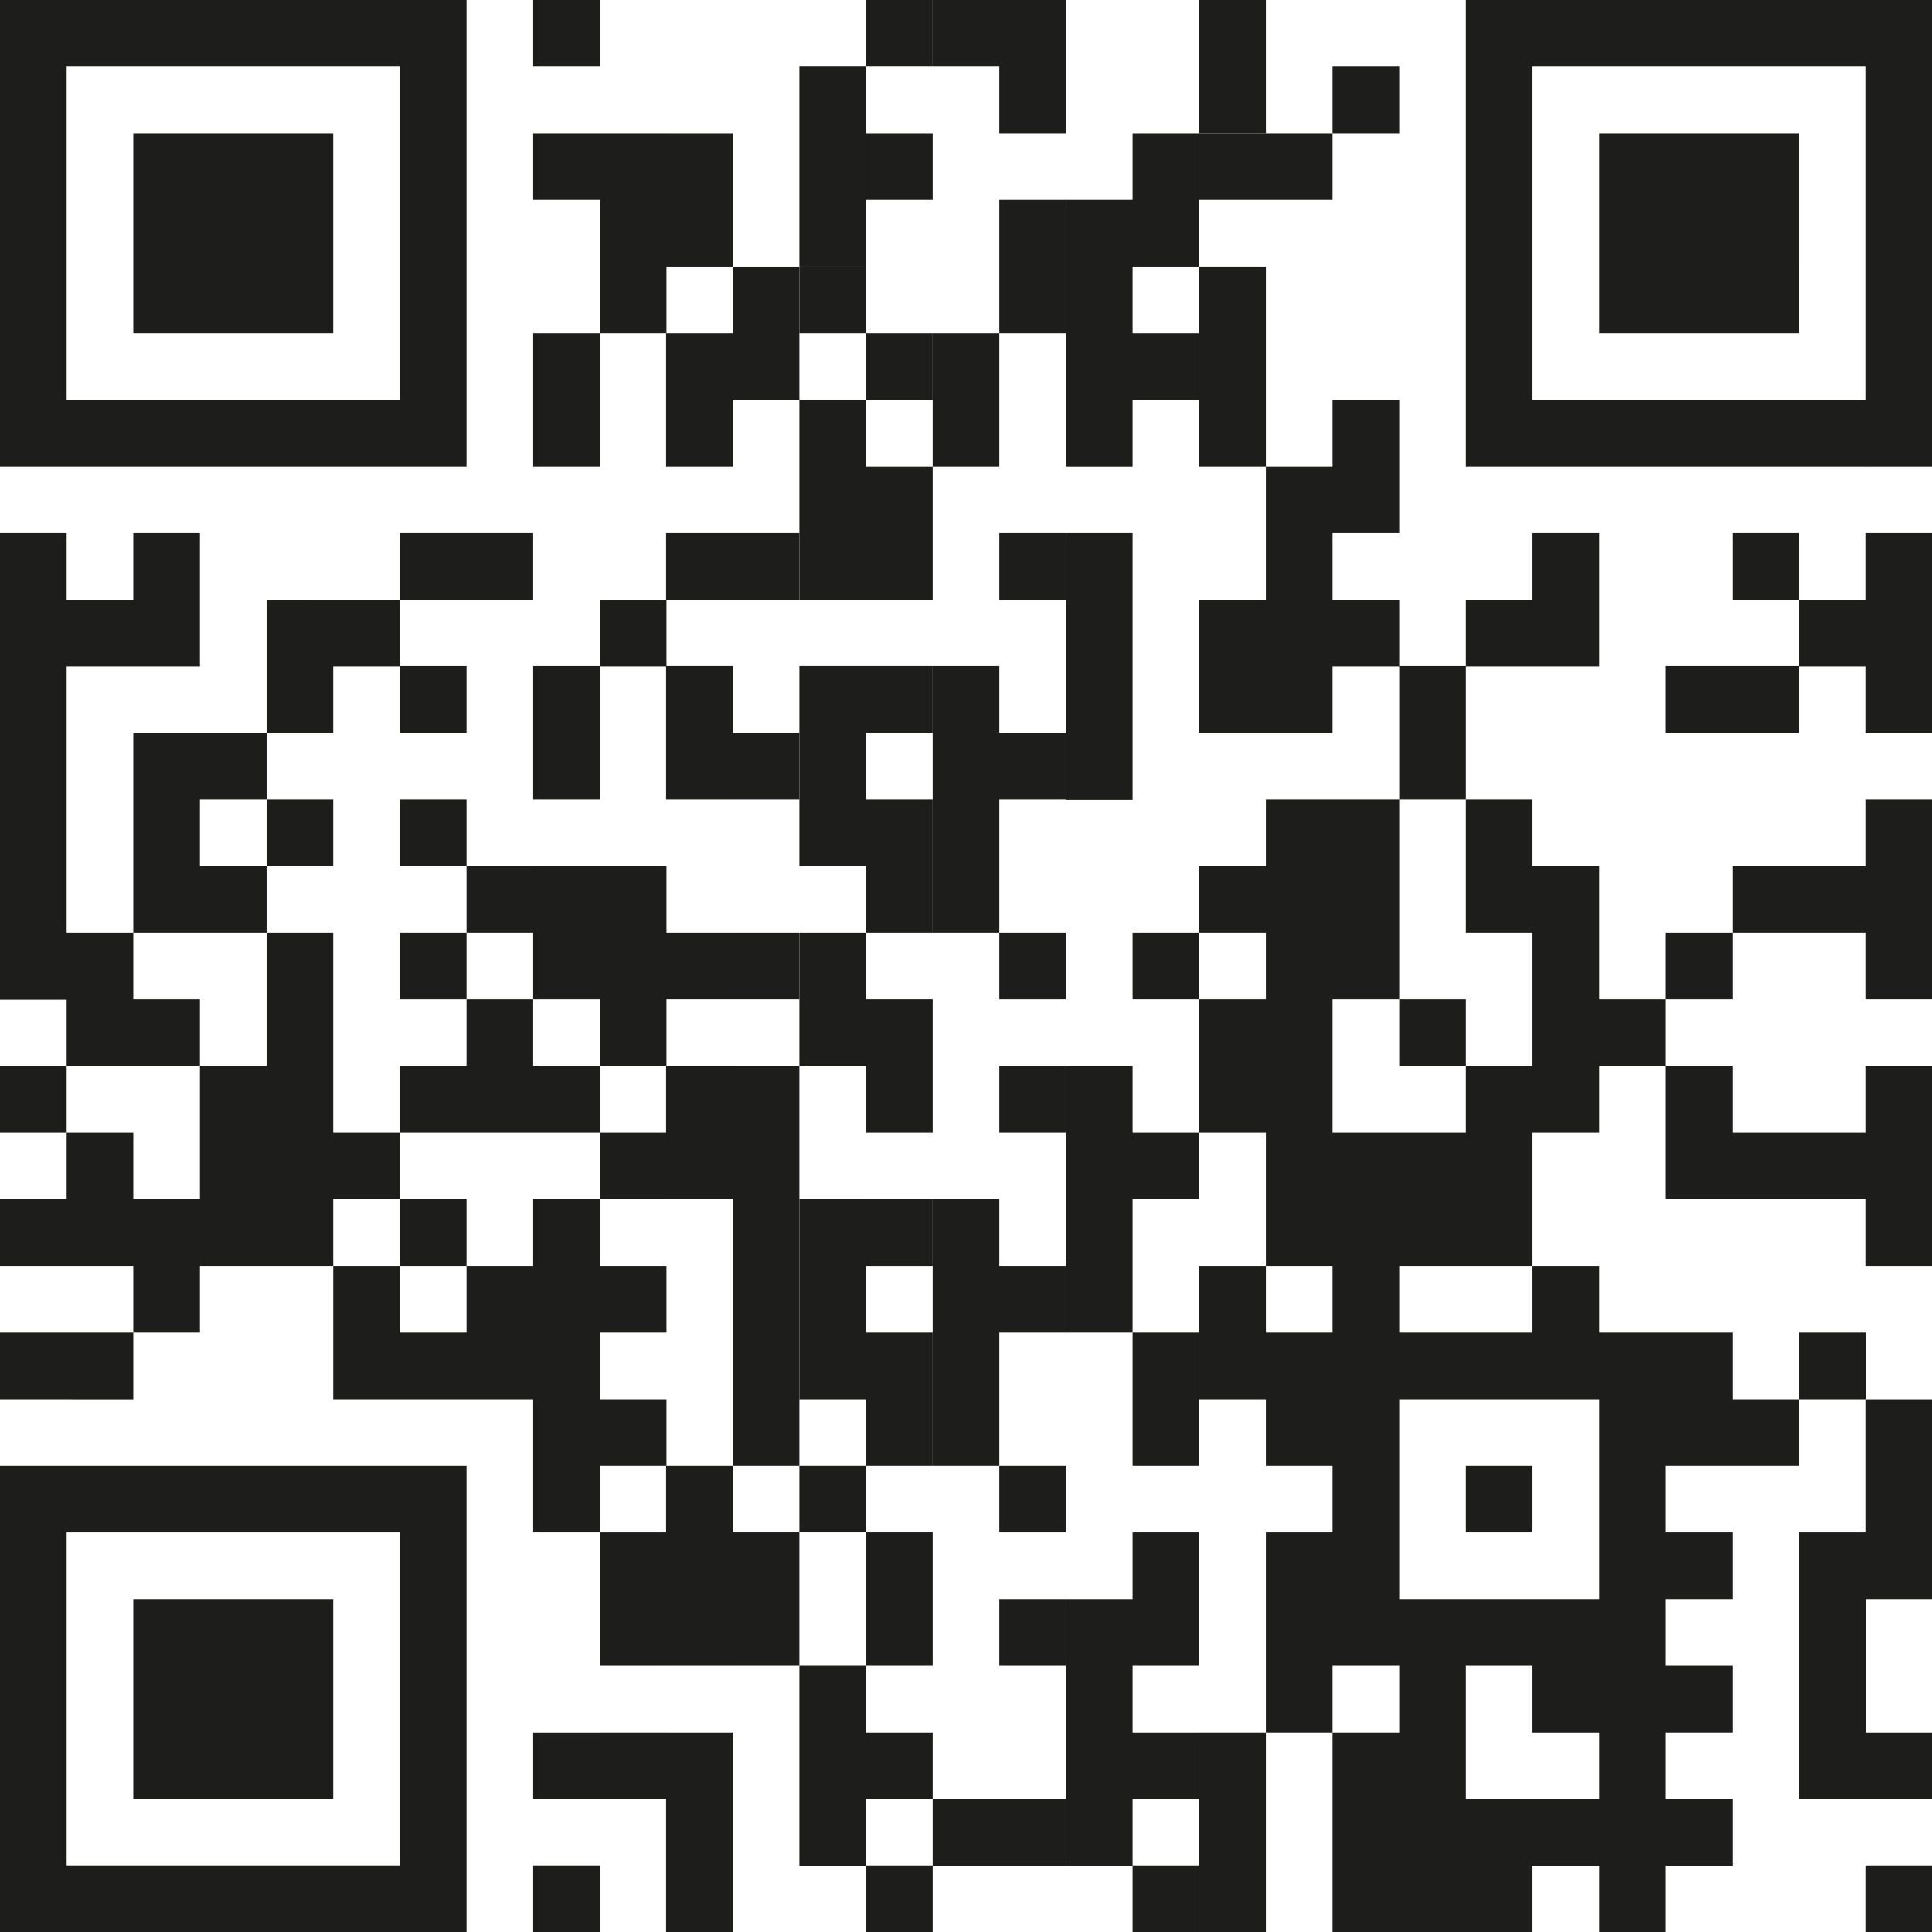 <svg xmlns="http://www.w3.org/2000/svg" viewBox="0 0 51.02 51.02"><defs><style>.cls-1{fill:#1d1d1b}</style></defs><g id="Слой_2" data-name="Слой 2"><g id="Layer_1" data-name="Layer 1"><g id="QR:_www.simpletravel.ru" data-name="QR: www.simpletravel.ru"><path class="cls-1" d="M0 0h1.76v3.52H0zm0 3.52h1.76v3.52H0zm0 3.52h1.76v5.28H0zm0 7.04h1.76V26.4H0zm0 14.07h1.76v1.76H0zm0 3.52h1.76v1.76H0zm0 3.52h1.76v1.76H0zm0 3.52h1.76v12.32H0zM1.76 0h1.76v1.76H1.76zm0 10.56h1.76v1.76H1.76zm0 5.28h1.76v1.76H1.76zm0 8.79h1.76v3.52H1.76zm0 5.28h1.76v3.52H1.76zm0 5.28h1.76v1.76H1.76zm0 3.52h1.76v1.76H1.76zm0 10.55h1.76v1.76H1.76zM3.52 0h1.76v1.76H3.52zm0 3.52h1.76v3.52H3.52zm0 3.52h1.76V8.8H3.52zm0 3.52h1.76v1.76H3.52zm0 3.52h1.76v3.52H3.52zm0 5.27h1.76v5.28H3.52zm0 7.04h1.76v1.76H3.52zm0 5.28h1.76v3.52H3.52zm0 7.04h1.76v1.76H3.52zm0 3.52h1.76v5.28H3.52zm0 7.03h1.76v1.76H3.52zM5.28 0h1.76v1.76H5.28zm0 3.52h1.76v3.52H5.28zm0 3.52h1.76V8.8H5.28zm0 3.52h1.76v1.76H5.28zm0 8.79h1.76v1.76H5.28zm0 3.52h1.76v1.76H5.28zm0 5.28h1.76v5.28H5.28zm0 10.56h1.76v1.76H5.28zm0 3.52h1.76v5.28H5.28zm0 7.03h1.76v1.76H5.28zM7.04 0H8.8v1.76H7.04zm0 3.52H8.8v3.52H7.04zm0 3.52H8.8V8.8H7.04zm0 3.52H8.8v1.76H7.04zm0 5.28H8.8v3.52H7.04zm0 5.27H8.8v1.76H7.04zm0 3.52H8.8v8.8H7.04zm0 14.08H8.8v1.76H7.04zm0 3.52H8.8v5.28H7.04zm0 7.03H8.8v1.76H7.04zM8.8 0h1.76v1.76H8.8zm0 10.56h1.76v1.76H8.8zm0 5.28h1.76v1.76H8.8zm0 14.07h1.76v1.76H8.8zm0 3.52h1.76v3.52H8.8zm0 5.28h1.76v1.76H8.8zm0 10.55h1.76v1.76H8.8zM10.56 0h1.76v3.52h-1.76zm0 3.52h1.76v3.52h-1.76zm0 3.52h1.76v5.28h-1.76zm0 7.04h1.76v1.76h-1.76zm0 3.51h1.76v1.76h-1.76zm0 3.52h1.76v1.76h-1.76zm0 3.52h1.76v1.76h-1.76zm0 3.52h1.76v1.76h-1.76zm0 3.52h1.76v1.76h-1.76zm0 3.52h1.76v1.76h-1.76zm0 3.52h1.76v12.32h-1.76zm1.76-24.63h1.76v1.76h-1.76zm0 8.79h1.76v1.76h-1.76zm0 3.52h1.76v3.52h-1.76zm0 7.04h1.76v3.52h-1.76zM14.08 0h1.76v1.76h-1.76zm0 3.52h1.76v1.76h-1.76zm0 5.28h1.76v3.52h-1.76zm0 8.79h1.76v3.52h-1.76zm0 5.28h1.76v3.52h-1.76zm0 5.28h1.76v1.76h-1.76zm0 3.52h1.76v8.8h-1.76zm0 14.08h1.76v1.76h-1.76zm0 3.51h1.76v1.76h-1.76zm1.76-45.74h1.76v3.52h-1.76zm0 3.52h1.76V8.8h-1.76zm0 8.8h1.76v1.76h-1.76zm0 7.03h1.76v5.28h-1.76zm0 7.04h1.76v1.76h-1.76zm0 3.52h1.76v1.76h-1.76zm0 3.52h1.76v1.76h-1.76zm0 3.52h1.76v3.52h-1.76zm0 5.28h1.76v1.76h-1.76z"/><path class="cls-1" d="M17.59 3.52h1.76v3.52h-1.76zm0 5.28h1.76v3.52h-1.76zm0 5.28h1.76v1.76h-1.76zm0 3.51h1.76v3.52h-1.76zm0 7.04h1.76v1.76h-1.76zm0 3.52h1.76v3.52h-1.76zm0 10.56h1.76v5.28h-1.76zm0 7.04h1.76v5.28h-1.76zm1.76-38.71h1.76v3.52h-1.76zm0 7.04h1.76v1.76h-1.76zm0 5.27h1.76v1.76h-1.76zm0 5.28h1.76v1.76h-1.76zm0 3.52h1.76v10.56h-1.76zm0 12.32h1.76v3.52h-1.76zm1.76-38.71h1.76v1.76h-1.76zm0 1.76h1.76v3.52h-1.76z"/><path class="cls-1" d="M21.11 7.04h1.76V8.8h-1.76zm0 3.52h1.76v5.28h-1.76zm0 7.03h1.76v5.28h-1.76zm0 7.04h1.76v3.52h-1.76zm0 7.04h1.76v5.28h-1.76zm0 7.04h1.76v1.76h-1.76zm0 5.28h1.76v5.28h-1.76zM22.87 0h1.76v1.76h-1.76zm0 3.52h1.76v1.76h-1.76zm0 5.28h1.76v1.76h-1.76zm0 3.52h1.76v3.52h-1.76zm0 5.27h1.76v1.76h-1.76zm0 3.52h1.76v3.52h-1.76zm0 5.28h1.76v3.52h-1.76zm0 5.28h1.76v1.76h-1.76zm0 3.52h1.76v3.52h-1.76zm0 5.28h1.76v3.52h-1.76zm0 5.28h1.76v1.76h-1.76zm0 3.51h1.76v1.76h-1.76z"/><path class="cls-1" d="M24.63 0h1.76v1.76h-1.76zm0 8.8h1.76v3.52h-1.76zm0 8.79h1.76v7.04h-1.76zm0 14.08h1.76v7.04h-1.76zm0 15.84h1.76v1.76h-1.76zM26.39 0h1.76v3.52h-1.76zm0 5.28h1.76v1.76h-1.76zm0 1.76h1.76V8.8h-1.76zm0 7.04h1.76v1.76h-1.76zm0 5.27h1.76v1.76h-1.76zm0 5.28h1.76v1.76h-1.76zm0 3.52h1.76v1.76h-1.76zm0 5.28h1.76v1.76h-1.76zm0 5.28h1.76v1.76h-1.76zm0 3.52h1.76v1.76h-1.76zm0 5.28h1.76v1.76h-1.76z"/><path class="cls-1" d="M28.15 5.28h1.76v1.76h-1.76zm0 1.76h1.76v5.28h-1.76zm0 7.04h1.76v7.04h-1.76zm0 14.07h1.76v7.04h-1.76zm0 14.08h1.76v7.04h-1.76zm1.76-38.71h1.76v3.52h-1.76zm0 5.28h1.76v1.76h-1.76zm0 15.83h1.76v1.76h-1.76zm0 5.28h1.76v1.76h-1.76zm0 5.28h1.76v3.52h-1.76zm0 5.28h1.76v3.52h-1.76zm0 5.28h1.76v1.76h-1.76zm0 3.51h1.76v1.76h-1.76zM31.67 0h1.76v3.52h-1.76z"/><path class="cls-1" d="M31.67 3.52h1.76v1.76h-1.76zm0 3.52h1.76v5.28h-1.76zm0 8.8h1.76v3.52h-1.76zm0 7.03h1.76v1.76h-1.76zm0 3.52h1.76v3.52h-1.76zm0 7.04h1.76v3.52h-1.76zm0 12.32h1.76v5.28h-1.76zm1.76-42.23h1.76v1.76h-1.76zm0 8.8h1.76v7.04h-1.76zm0 8.79h1.76v12.32h-1.76zm0 14.08h1.76v3.52h-1.76zm0 5.28h1.76v5.28h-1.76zm1.76-38.71h1.76v1.76h-1.76zm0 8.8h1.76v3.52h-1.76zm0 5.28h1.76v1.76h-1.76zm0 5.27h1.76v5.28h-1.76zm0 8.8h1.76v14.08h-1.76zm0 15.84h1.76v5.28h-1.76zm1.76-28.16h1.76v3.52h-1.76zm0 8.8h1.76v1.76h-1.76zm0 3.52h1.76v3.52h-1.76zm0 5.28h1.76v1.76h-1.76zm0 7.04h1.76v8.8h-1.76zM38.71 0h1.76v3.52h-1.76zm0 3.52h1.76v3.52h-1.76zm0 3.52h1.76v5.28h-1.76zm0 8.8h1.76v1.76h-1.76zm0 5.27h1.76v3.52h-1.76zm0 7.04h1.76v5.28h-1.76zm0 7.04h1.76v1.76h-1.76zm0 3.52h1.76v1.76h-1.76zm0 3.52h1.76v1.76h-1.76zm0 5.28h1.76v3.52h-1.76zM40.47 0h1.76v1.76h-1.76zm0 10.56h1.76v1.76h-1.76zm0 3.52h1.76v3.52h-1.76zm0 8.79h1.76v7.04h-1.76zm0 10.56h1.76v3.52h-1.76zm0 8.8h1.76v3.52h-1.76zm0 5.28h1.76v1.76h-1.76zM42.23 0h1.76v1.76h-1.76zm0 3.52h1.76v3.52h-1.76zm0 3.52h1.76V8.8h-1.76zm0 3.52h1.76v1.76h-1.76zm0 15.83h1.76v1.76h-1.76zm0 8.8h1.76v15.83h-1.76zM43.99 0h1.76v1.76h-1.76zm0 3.52h1.76v3.52h-1.76zm0 3.52h1.76V8.8h-1.76zm0 3.52h1.76v1.76h-1.76zm0 7.03h1.76v1.76h-1.76zm0 7.04h1.76v1.76h-1.76zm0 3.52h1.76v3.52h-1.76zm0 7.04h1.76v3.52h-1.76zm0 5.28h1.76v1.76h-1.76zm0 3.52h1.76v1.76h-1.76zm0 3.52h1.76v1.76h-1.76zM45.75 0h1.76v1.76h-1.76zm0 3.52h1.76v3.52h-1.76zm0 3.52h1.76V8.8h-1.76zm0 3.52h1.76v1.76h-1.76zm0 3.52h1.76v1.76h-1.76zm0 3.51h1.76v1.76h-1.76zm0 5.28h1.76v1.76h-1.76zm0 7.04h1.76v1.76h-1.76zm0 7.04h1.76v1.76h-1.76zM47.51 0h1.76v1.76h-1.76zm0 10.56h1.76v1.76h-1.76zm0 5.28h1.76v1.76h-1.76zm0 7.03h1.76v1.76h-1.76zm0 7.04h1.76v1.76h-1.76zm0 5.28h1.76v1.76h-1.76zm0 5.28h1.76v7.04h-1.76z"/><path class="cls-1" d="M49.26 0h1.76v3.52h-1.76zm0 3.52h1.76v3.52h-1.76zm0 3.52h1.76v5.28h-1.76zm0 7.04h1.76v5.28h-1.76zm0 7.03h1.76v5.28h-1.76zm0 7.04h1.76v5.28h-1.76zm0 8.8h1.76v5.28h-1.76zm0 8.8h1.76v1.76h-1.76zm0 3.51h1.76v1.76h-1.76z"/></g></g></g></svg>